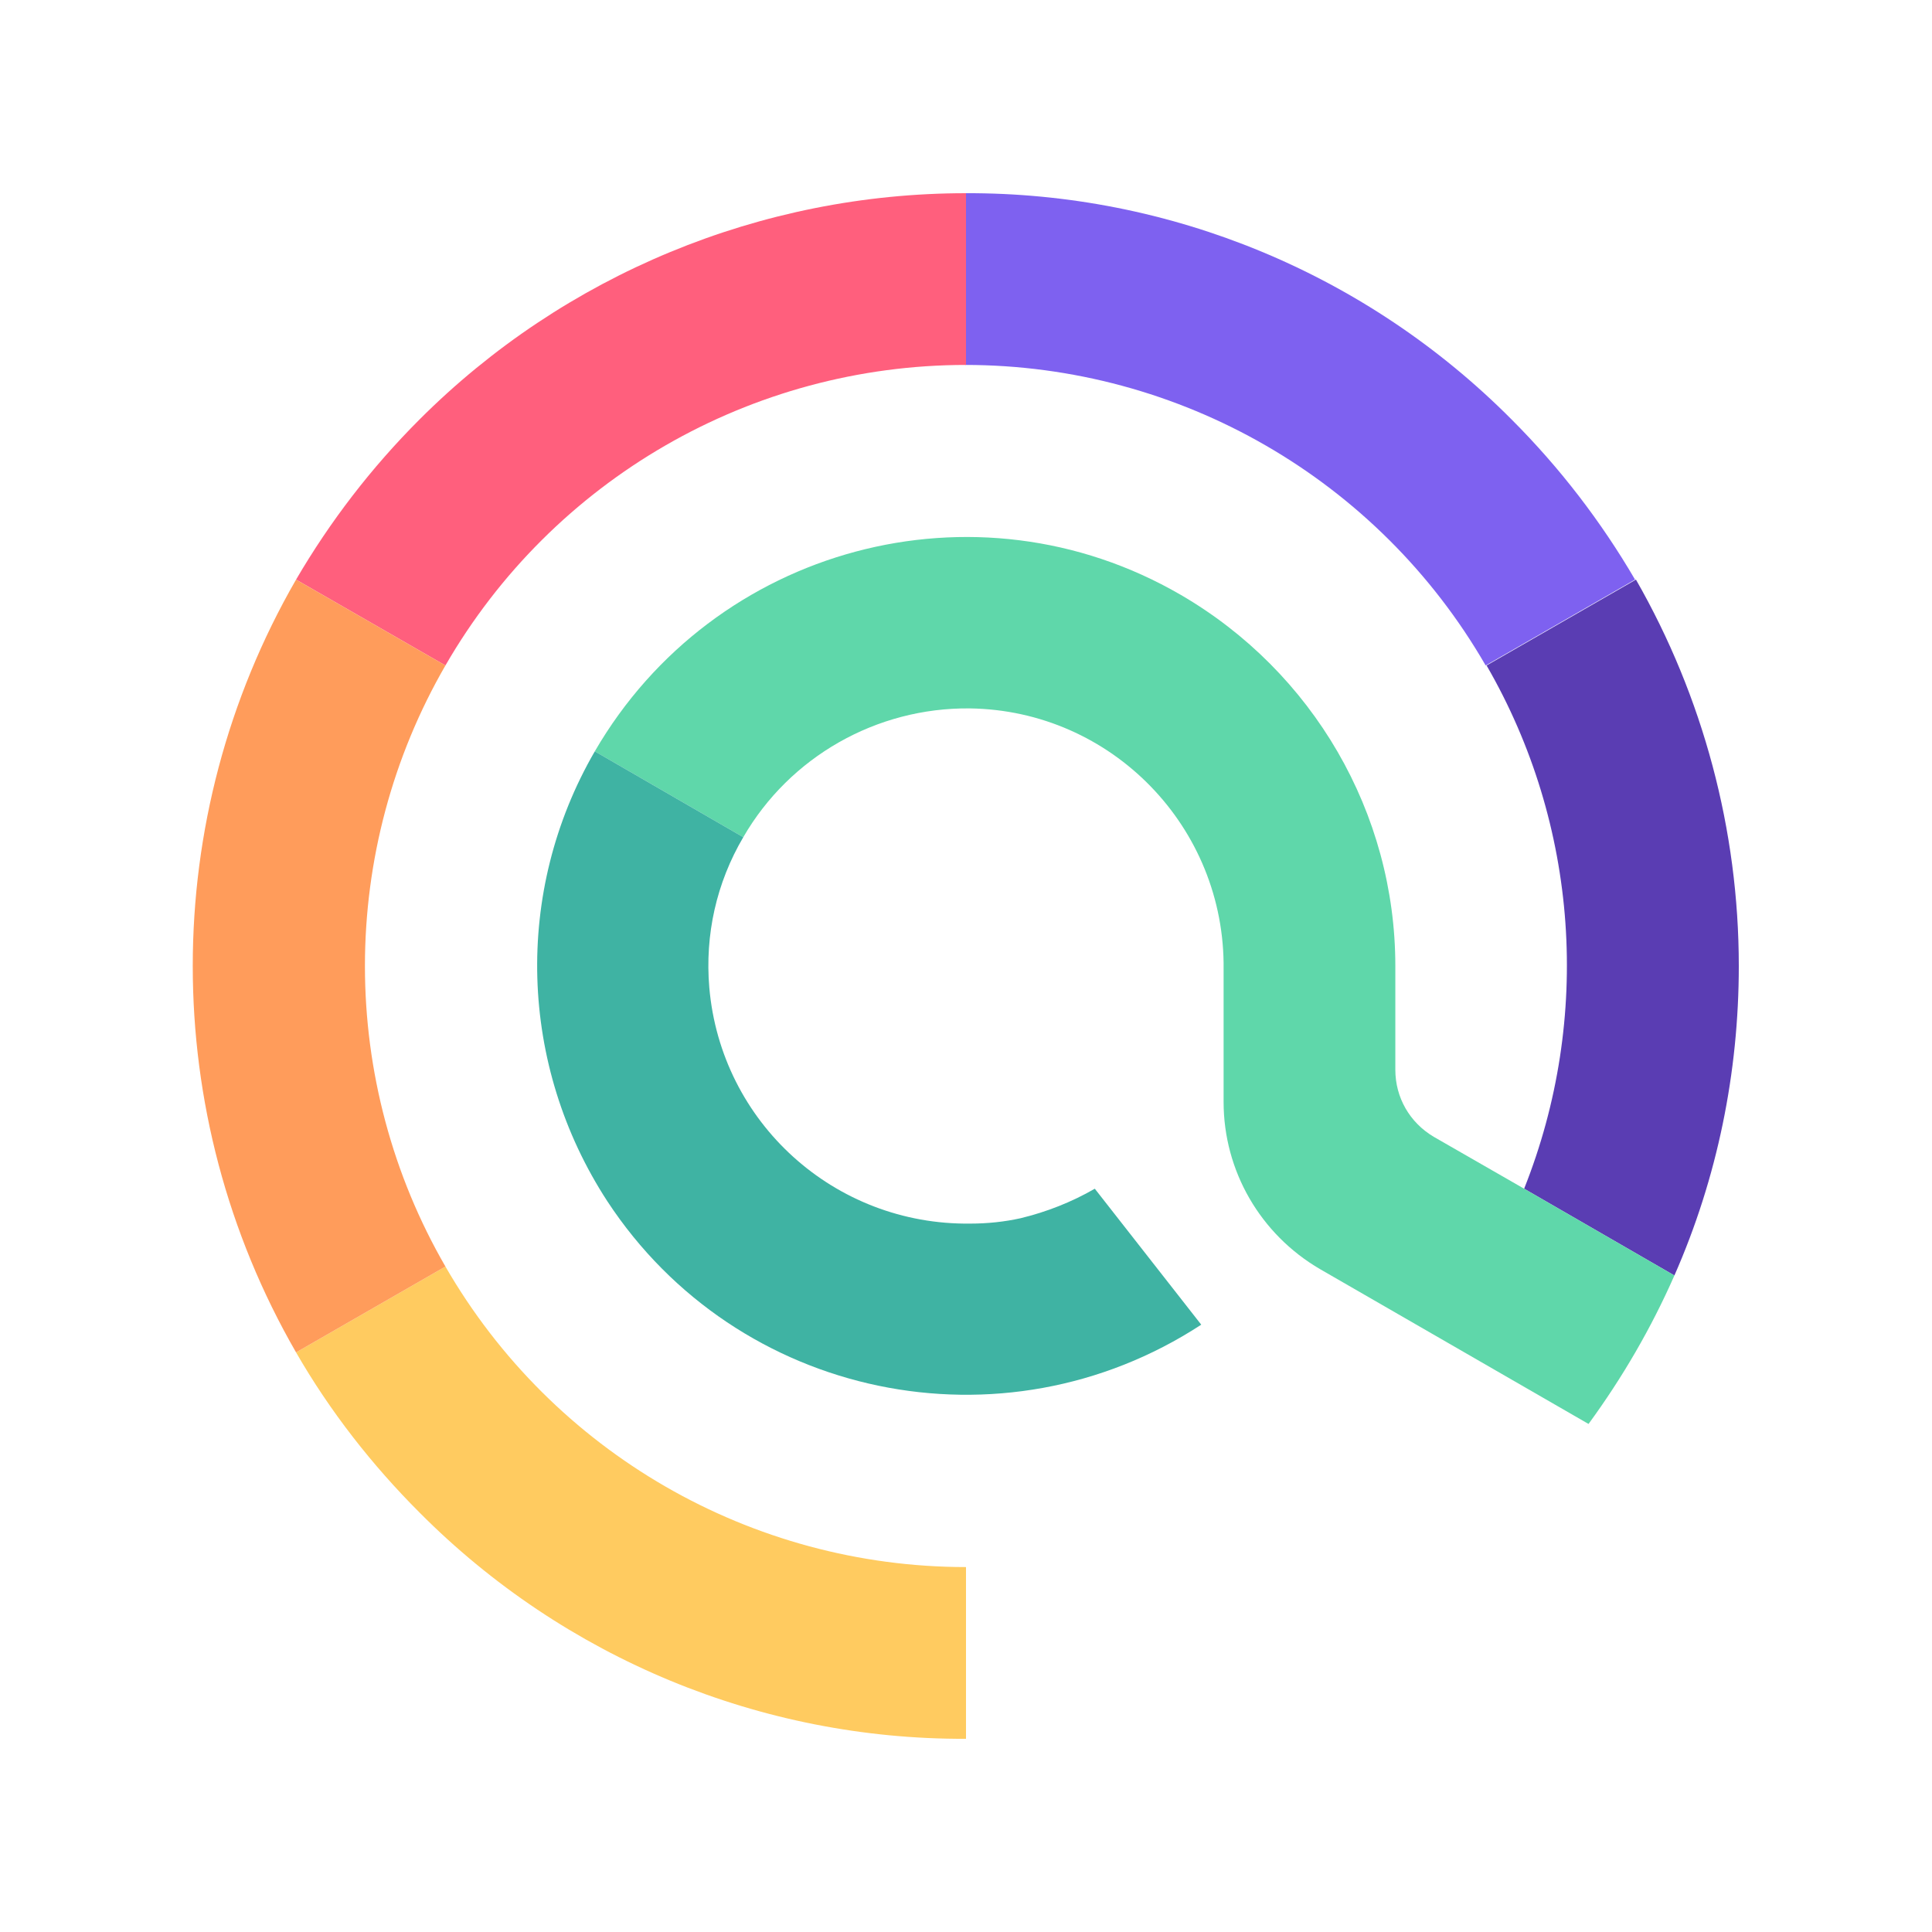 <svg version="1.2" xmlns:inkscape="http://www.inkscape.org/namespaces/inkscape"
  xmlns:svg="http://www.w3.org/2000/svg" xmlns:dc="http://purl.org/dc/elements/1.1/"
  xmlns:rdf="http://www.w3.org/1999/02/22-rdf-syntax-ns#"
  xmlns:sodipodi="http://sodipodi.sourceforge.net/DTD/sodipodi-0.dtd" xmlns:cc="http://creativecommons.org/ns#"
  xmlns="http://www.w3.org/2000/svg"  viewBox="0 0 216 216"
  xml:space="preserve" baseProfile="tiny-ps">
  <title>Emailable</title>
  <path fill="#FFCB60" d="M108,175.2v19.2c-22.9,0.1-44.9-9-61.1-25.3c-5.3-5.3-10-11.3-13.8-17.9l16.7-9.6
  C61.8,162.4,84,175.2,108,175.2z" />
  <path fill="#7E61F0" d="M182.8,64.8l-16.7,9.6c-12-20.8-34.2-33.6-58.2-33.6V21.6c22.9-0.1,44.9,9,61.1,25.3
  C174.4,52.3,179,58.3,182.8,64.8z" />
  <path fill="#FF5F7D" d="M108,21.6v19.2c-24,0-46.2,12.8-58.2,33.6l-16.7-9.6c3.8-6.5,8.4-12.5,13.8-17.9C63.1,30.7,85.1,21.6,108,21.6
  z" />
  <path fill="#5A3DB3" d="M194.4,108c0,11.9-2.4,23.7-7.2,34.6v0l-16.8-9.7c7.6-19.1,6.1-40.7-4.2-58.5l16.7-9.6
  C190.4,77.9,194.4,92.8,194.4,108z" />
  <path fill="#5FD7AA" d="M187.2,142.6c-2.6,5.9-5.8,11.4-9.6,16.6l-30-17.3c-6.7-3.9-10.8-11-10.8-18.7v-14.8
  c0.2-15.9-12.5-29-28.4-29.2C98,79.1,88.3,84.6,83.1,93.6L66.5,84c13.3-22.9,42.6-30.8,65.5-17.5c14.8,8.6,24,24.4,24,41.5v11.6
  c0,3.1,1.6,5.9,4.3,7.5l10.1,5.8L187.2,142.6z" />
  <path fill="#3FB3A3" d="M134.3,148.1c-22.2,14.5-51.9,8.3-66.4-13.8c-9.9-15.2-10.5-34.6-1.4-50.3l16.6,9.6c-3,5.1-4.3,10.9-3.8,16.8
  c1.3,15.1,14,26.6,29.2,26.4c1.9,0,3.8-0.2,5.6-0.6c2.9-0.7,5.7-1.8,8.3-3.3L134.3,148.1z" />
  <polygon fill="#5FD7AA" points="187.2,142.6 187.2,142.6 170.4,132.9 	" />
  <path fill="#FF9C5B" d="M40.8,108c0,11.8,3.1,23.4,9,33.6l-16.7,9.6c-15.4-26.7-15.4-59.7,0-86.4l16.7,9.6
  C43.9,84.6,40.8,96.2,40.8,108z" />
</svg>
